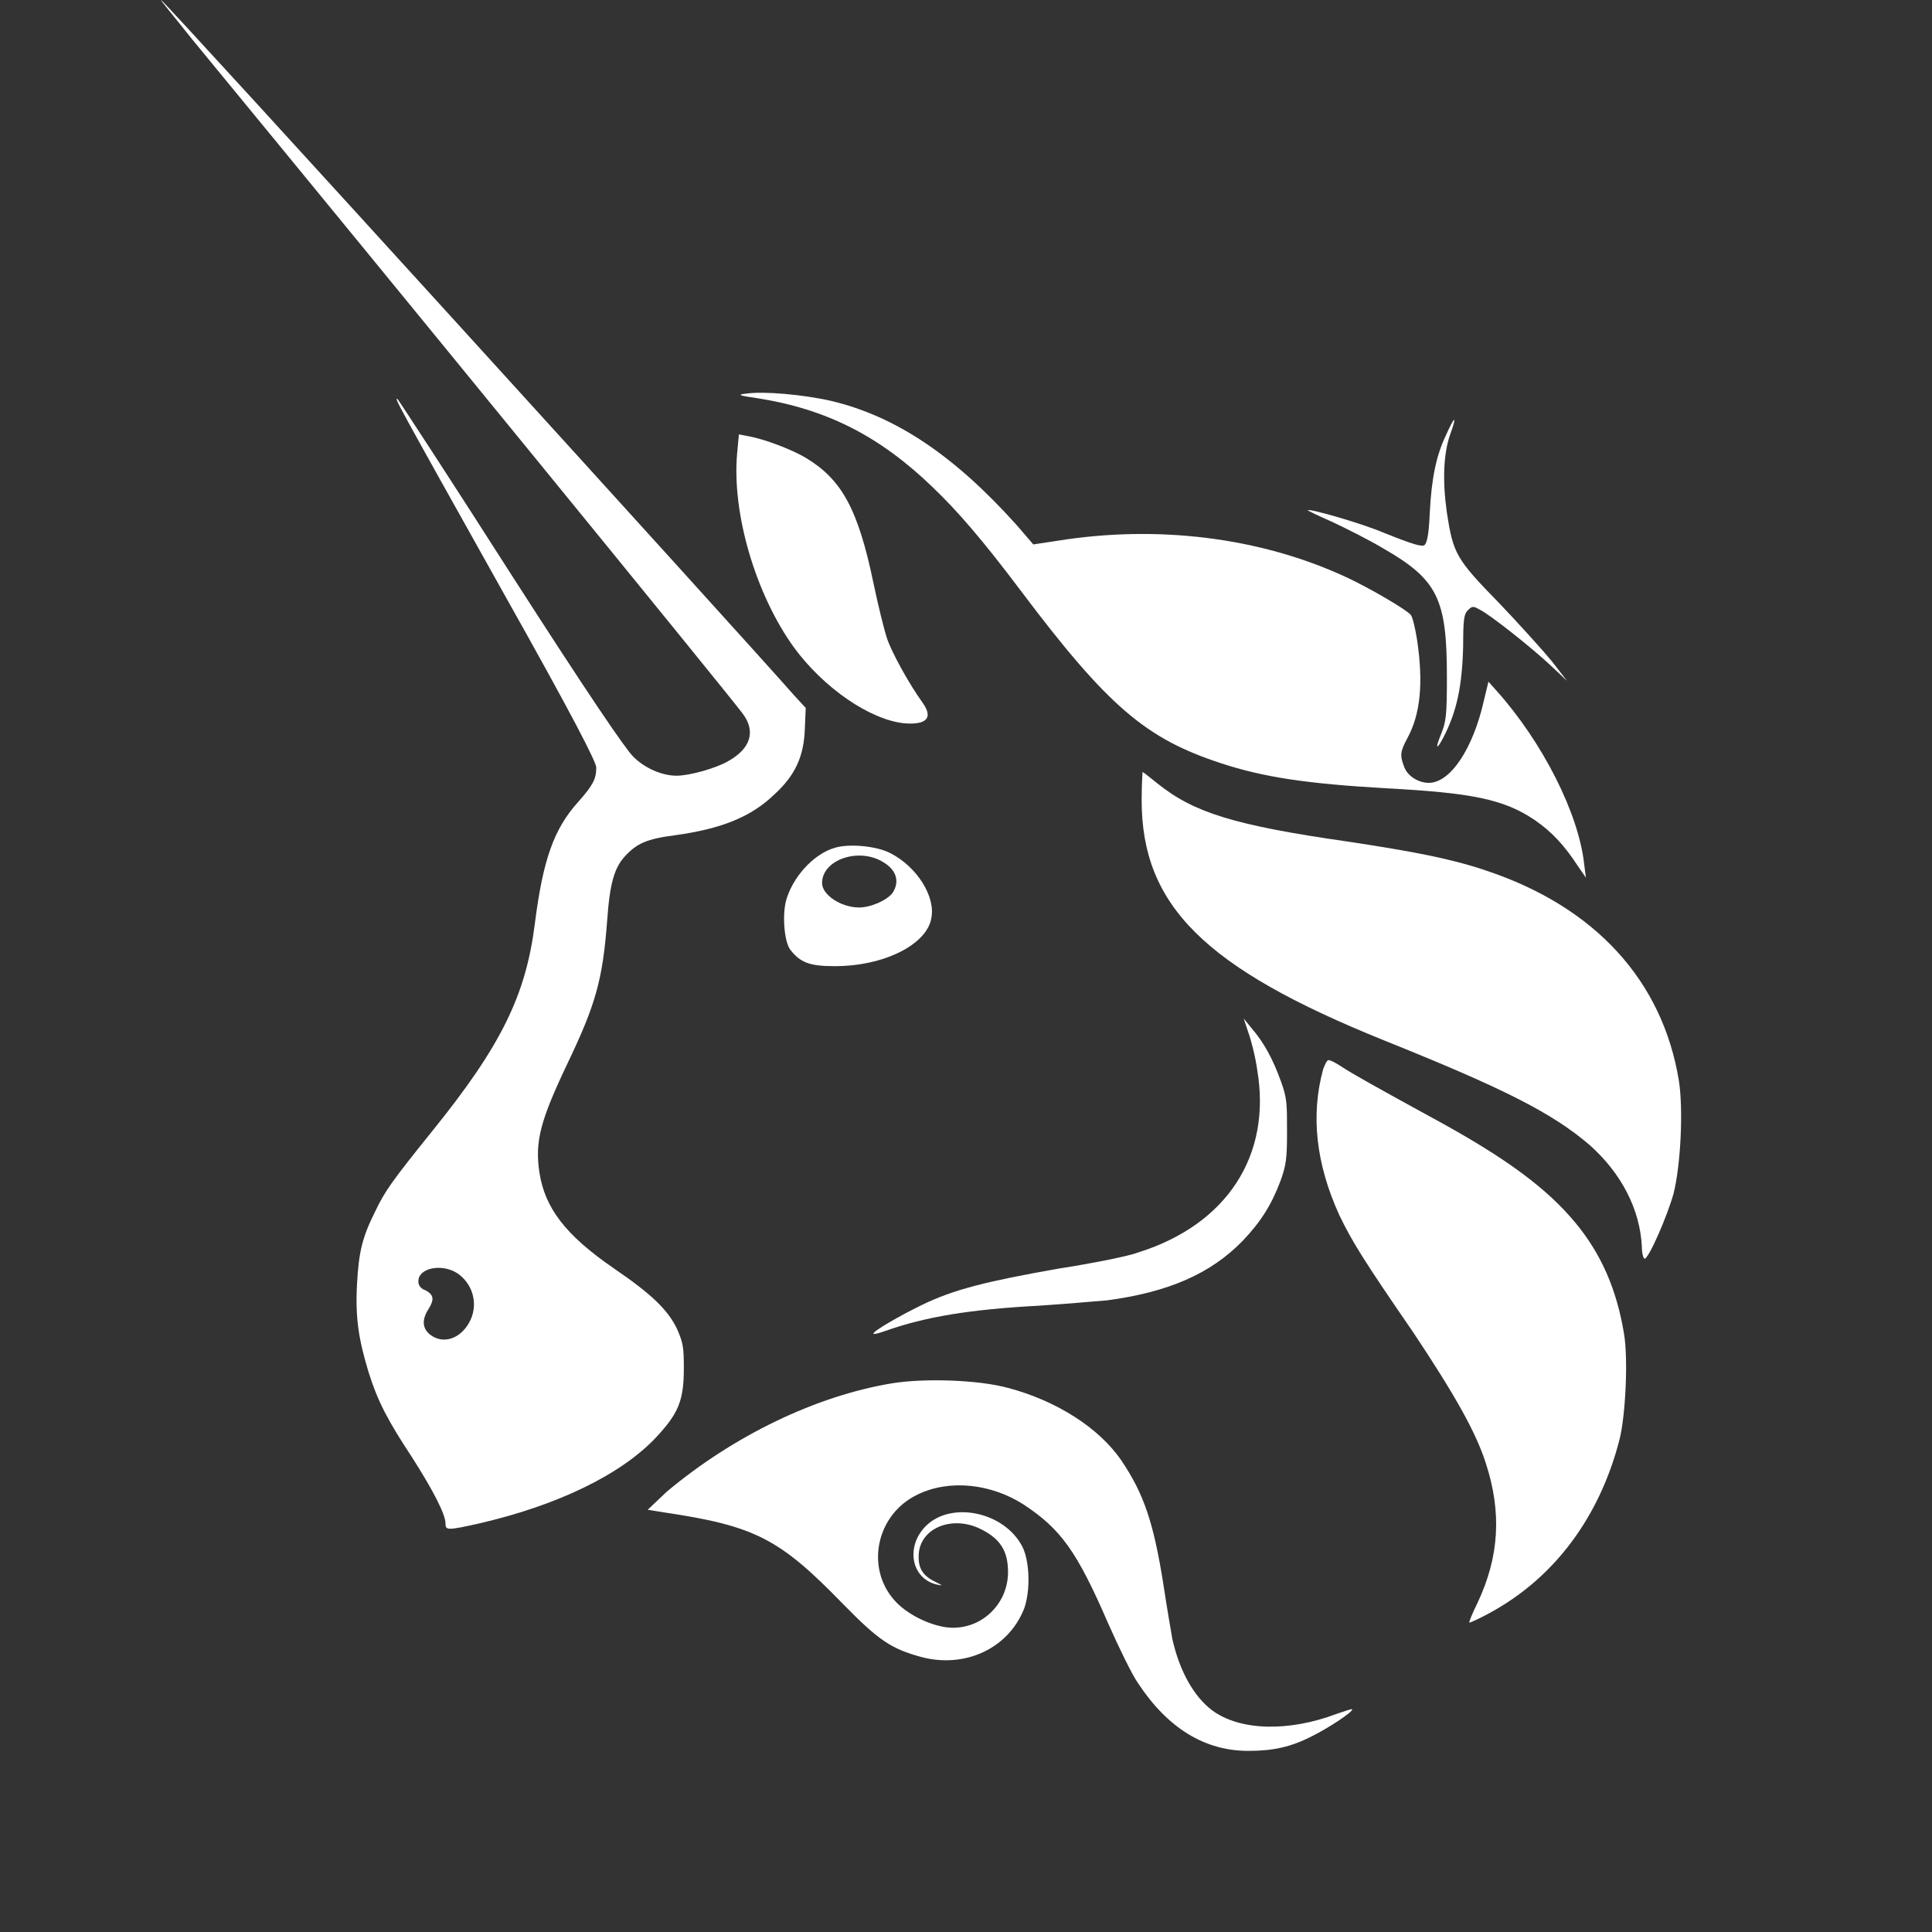 <svg width="24" height="24" viewBox="0 0 24 24" fill="none" xmlns="http://www.w3.org/2000/svg">
<rect x="0" y="0" width="24" height="24" fill="#333333" stroke="none"/>
<path d="M9.404 4.946C9.168 4.913 9.157 4.901 9.269 4.89C9.482 4.857 9.976 4.901 10.324 4.98C11.131 5.171 11.86 5.664 12.634 6.528L12.836 6.763L13.128 6.719C14.373 6.517 15.652 6.674 16.717 7.167C17.009 7.302 17.469 7.571 17.525 7.638C17.547 7.661 17.581 7.807 17.604 7.952C17.682 8.48 17.648 8.872 17.48 9.175C17.39 9.343 17.39 9.388 17.446 9.534C17.491 9.646 17.626 9.725 17.749 9.725C18.018 9.725 18.299 9.299 18.433 8.704L18.49 8.468L18.591 8.581C19.163 9.22 19.611 10.106 19.679 10.734L19.701 10.903L19.6 10.757C19.432 10.499 19.275 10.331 19.062 10.185C18.68 9.927 18.276 9.848 17.211 9.792C16.246 9.736 15.697 9.657 15.158 9.478C14.238 9.175 13.767 8.783 12.679 7.336C12.197 6.696 11.894 6.348 11.591 6.057C10.929 5.417 10.268 5.081 9.404 4.946Z" fill="white"/>
<path d="M17.761 6.371C17.783 5.945 17.839 5.665 17.962 5.407C18.007 5.306 18.052 5.216 18.063 5.216C18.075 5.216 18.052 5.294 18.019 5.384C17.929 5.631 17.918 5.979 17.974 6.371C18.052 6.876 18.086 6.943 18.624 7.493C18.871 7.751 19.163 8.076 19.275 8.211L19.466 8.458L19.275 8.278C19.039 8.054 18.501 7.628 18.378 7.571C18.299 7.527 18.288 7.527 18.232 7.583C18.187 7.628 18.176 7.695 18.176 8.02C18.164 8.525 18.097 8.839 17.929 9.164C17.839 9.332 17.828 9.299 17.906 9.108C17.962 8.962 17.974 8.895 17.974 8.413C17.974 7.437 17.861 7.201 17.177 6.809C17.009 6.708 16.717 6.562 16.549 6.483C16.37 6.405 16.235 6.338 16.246 6.338C16.269 6.315 16.93 6.506 17.189 6.618C17.581 6.775 17.648 6.786 17.693 6.775C17.727 6.741 17.749 6.652 17.761 6.371Z" fill="white"/>
<path d="M9.863 8.043C9.392 7.392 9.089 6.383 9.157 5.631L9.179 5.396L9.291 5.418C9.493 5.452 9.841 5.586 10.009 5.687C10.458 5.956 10.66 6.327 10.851 7.246C10.907 7.516 10.985 7.83 11.019 7.931C11.075 8.099 11.288 8.491 11.467 8.738C11.591 8.918 11.512 9.007 11.232 8.985C10.806 8.94 10.234 8.548 9.863 8.043Z" fill="white"/>
<path d="M17.188 12.922C14.967 12.025 14.182 11.251 14.182 9.939C14.182 9.748 14.193 9.591 14.193 9.591C14.205 9.591 14.283 9.658 14.384 9.737C14.833 10.096 15.338 10.253 16.74 10.454C17.558 10.578 18.03 10.668 18.456 10.813C19.813 11.262 20.654 12.182 20.856 13.427C20.912 13.786 20.879 14.47 20.789 14.829C20.71 15.11 20.486 15.626 20.43 15.637C20.419 15.637 20.396 15.581 20.396 15.491C20.374 15.02 20.138 14.571 19.746 14.223C19.275 13.82 18.669 13.517 17.188 12.922Z" fill="white"/>
<path d="M15.618 13.293C15.595 13.124 15.539 12.911 15.506 12.822L15.45 12.653L15.551 12.777C15.696 12.945 15.809 13.147 15.91 13.427C15.988 13.64 15.988 13.708 15.988 14.056C15.988 14.392 15.977 14.47 15.91 14.661C15.797 14.964 15.663 15.177 15.438 15.413C15.035 15.828 14.507 16.052 13.756 16.153C13.621 16.164 13.24 16.198 12.903 16.22C12.062 16.265 11.501 16.355 10.996 16.534C10.929 16.557 10.862 16.579 10.851 16.568C10.828 16.546 11.176 16.344 11.456 16.209C11.849 16.018 12.253 15.918 13.139 15.761C13.576 15.693 14.025 15.603 14.137 15.559C15.248 15.211 15.797 14.347 15.618 13.293Z" fill="white"/>
<path d="M16.639 15.098C16.347 14.459 16.28 13.853 16.437 13.281C16.459 13.225 16.482 13.169 16.504 13.169C16.527 13.169 16.594 13.203 16.661 13.248C16.796 13.337 17.076 13.494 17.794 13.887C18.703 14.38 19.219 14.762 19.578 15.199C19.892 15.581 20.082 16.018 20.172 16.556C20.228 16.859 20.195 17.588 20.116 17.891C19.869 18.845 19.308 19.608 18.49 20.045C18.366 20.112 18.265 20.157 18.254 20.157C18.243 20.157 18.288 20.045 18.355 19.91C18.624 19.338 18.658 18.789 18.456 18.172C18.333 17.79 18.075 17.331 17.559 16.556C16.942 15.659 16.796 15.424 16.639 15.098Z" fill="white"/>
<path d="M8.282 18.531C9.112 17.835 10.133 17.342 11.075 17.185C11.479 17.118 12.152 17.14 12.522 17.241C13.117 17.398 13.655 17.735 13.935 18.15C14.205 18.553 14.328 18.901 14.451 19.675C14.496 19.978 14.552 20.292 14.563 20.359C14.653 20.763 14.833 21.077 15.057 21.246C15.405 21.503 16.011 21.515 16.605 21.29C16.706 21.257 16.796 21.223 16.796 21.234C16.818 21.257 16.515 21.459 16.313 21.56C16.033 21.706 15.809 21.75 15.506 21.75C14.967 21.75 14.507 21.47 14.137 20.909C14.059 20.797 13.902 20.472 13.767 20.169C13.374 19.26 13.173 18.991 12.713 18.688C12.309 18.43 11.793 18.374 11.4 18.565C10.884 18.811 10.75 19.473 11.109 19.877C11.255 20.045 11.524 20.18 11.748 20.214C12.163 20.27 12.522 19.944 12.522 19.529C12.522 19.26 12.421 19.103 12.152 18.98C11.793 18.823 11.4 19.002 11.412 19.35C11.412 19.496 11.479 19.585 11.625 19.653C11.714 19.698 11.714 19.698 11.647 19.686C11.322 19.619 11.243 19.215 11.501 18.957C11.815 18.643 12.477 18.778 12.701 19.215C12.791 19.395 12.802 19.754 12.724 19.978C12.533 20.472 11.995 20.73 11.445 20.584C11.075 20.483 10.918 20.382 10.469 19.922C9.684 19.114 9.381 18.957 8.26 18.789L8.046 18.755L8.282 18.531Z" fill="white"/>
<path fill-rule="evenodd" clip-rule="evenodd" d="M2.382 0.482C4.995 3.657 9.022 8.592 9.224 8.862C9.393 9.086 9.325 9.299 9.045 9.456C8.888 9.546 8.563 9.636 8.405 9.636C8.226 9.636 8.013 9.546 7.867 9.4C7.766 9.299 7.329 8.66 6.342 7.123C5.59 5.945 4.951 4.969 4.939 4.958C4.895 4.936 4.895 4.936 6.263 7.381C7.127 8.918 7.407 9.467 7.407 9.535C7.407 9.68 7.362 9.759 7.183 9.961C6.88 10.297 6.745 10.679 6.644 11.475C6.532 12.361 6.229 12.989 5.366 14.055C4.861 14.683 4.782 14.795 4.659 15.053C4.502 15.367 4.457 15.547 4.435 15.951C4.412 16.377 4.457 16.646 4.58 17.05C4.693 17.409 4.816 17.645 5.119 18.104C5.377 18.508 5.534 18.811 5.534 18.923C5.534 19.013 5.556 19.013 5.96 18.923C6.925 18.699 7.721 18.318 8.159 17.846C8.428 17.555 8.495 17.398 8.495 16.994C8.495 16.736 8.484 16.68 8.417 16.523C8.305 16.276 8.091 16.074 7.631 15.76C7.026 15.345 6.768 15.008 6.7 14.56C6.644 14.178 6.712 13.92 7.048 13.214C7.396 12.485 7.486 12.182 7.542 11.441C7.575 10.97 7.631 10.78 7.766 10.634C7.912 10.477 8.035 10.421 8.383 10.376C8.955 10.297 9.325 10.152 9.617 9.871C9.875 9.636 9.987 9.4 9.998 9.052L10.009 8.794L9.864 8.637C9.336 8.031 2.034 0 2.001 0C1.989 0 2.169 0.213 2.382 0.482ZM5.826 16.433C5.949 16.22 5.882 15.951 5.68 15.816C5.489 15.693 5.197 15.749 5.197 15.917C5.197 15.962 5.22 16.007 5.287 16.029C5.388 16.085 5.399 16.141 5.321 16.265C5.242 16.388 5.242 16.5 5.343 16.579C5.5 16.702 5.713 16.635 5.826 16.433Z" fill="white"/>
<path fill-rule="evenodd" clip-rule="evenodd" d="M10.369 10.532C10.1 10.611 9.842 10.902 9.763 11.194C9.718 11.374 9.741 11.699 9.819 11.8C9.943 11.957 10.055 12.002 10.369 12.002C10.986 12.002 11.513 11.732 11.569 11.407C11.625 11.138 11.39 10.768 11.064 10.6C10.896 10.51 10.548 10.476 10.369 10.532ZM11.087 11.093C11.176 10.959 11.143 10.813 10.975 10.712C10.672 10.521 10.212 10.678 10.212 10.97C10.212 11.116 10.447 11.273 10.672 11.273C10.818 11.273 11.019 11.183 11.087 11.093Z" fill="white"/>
</svg>
